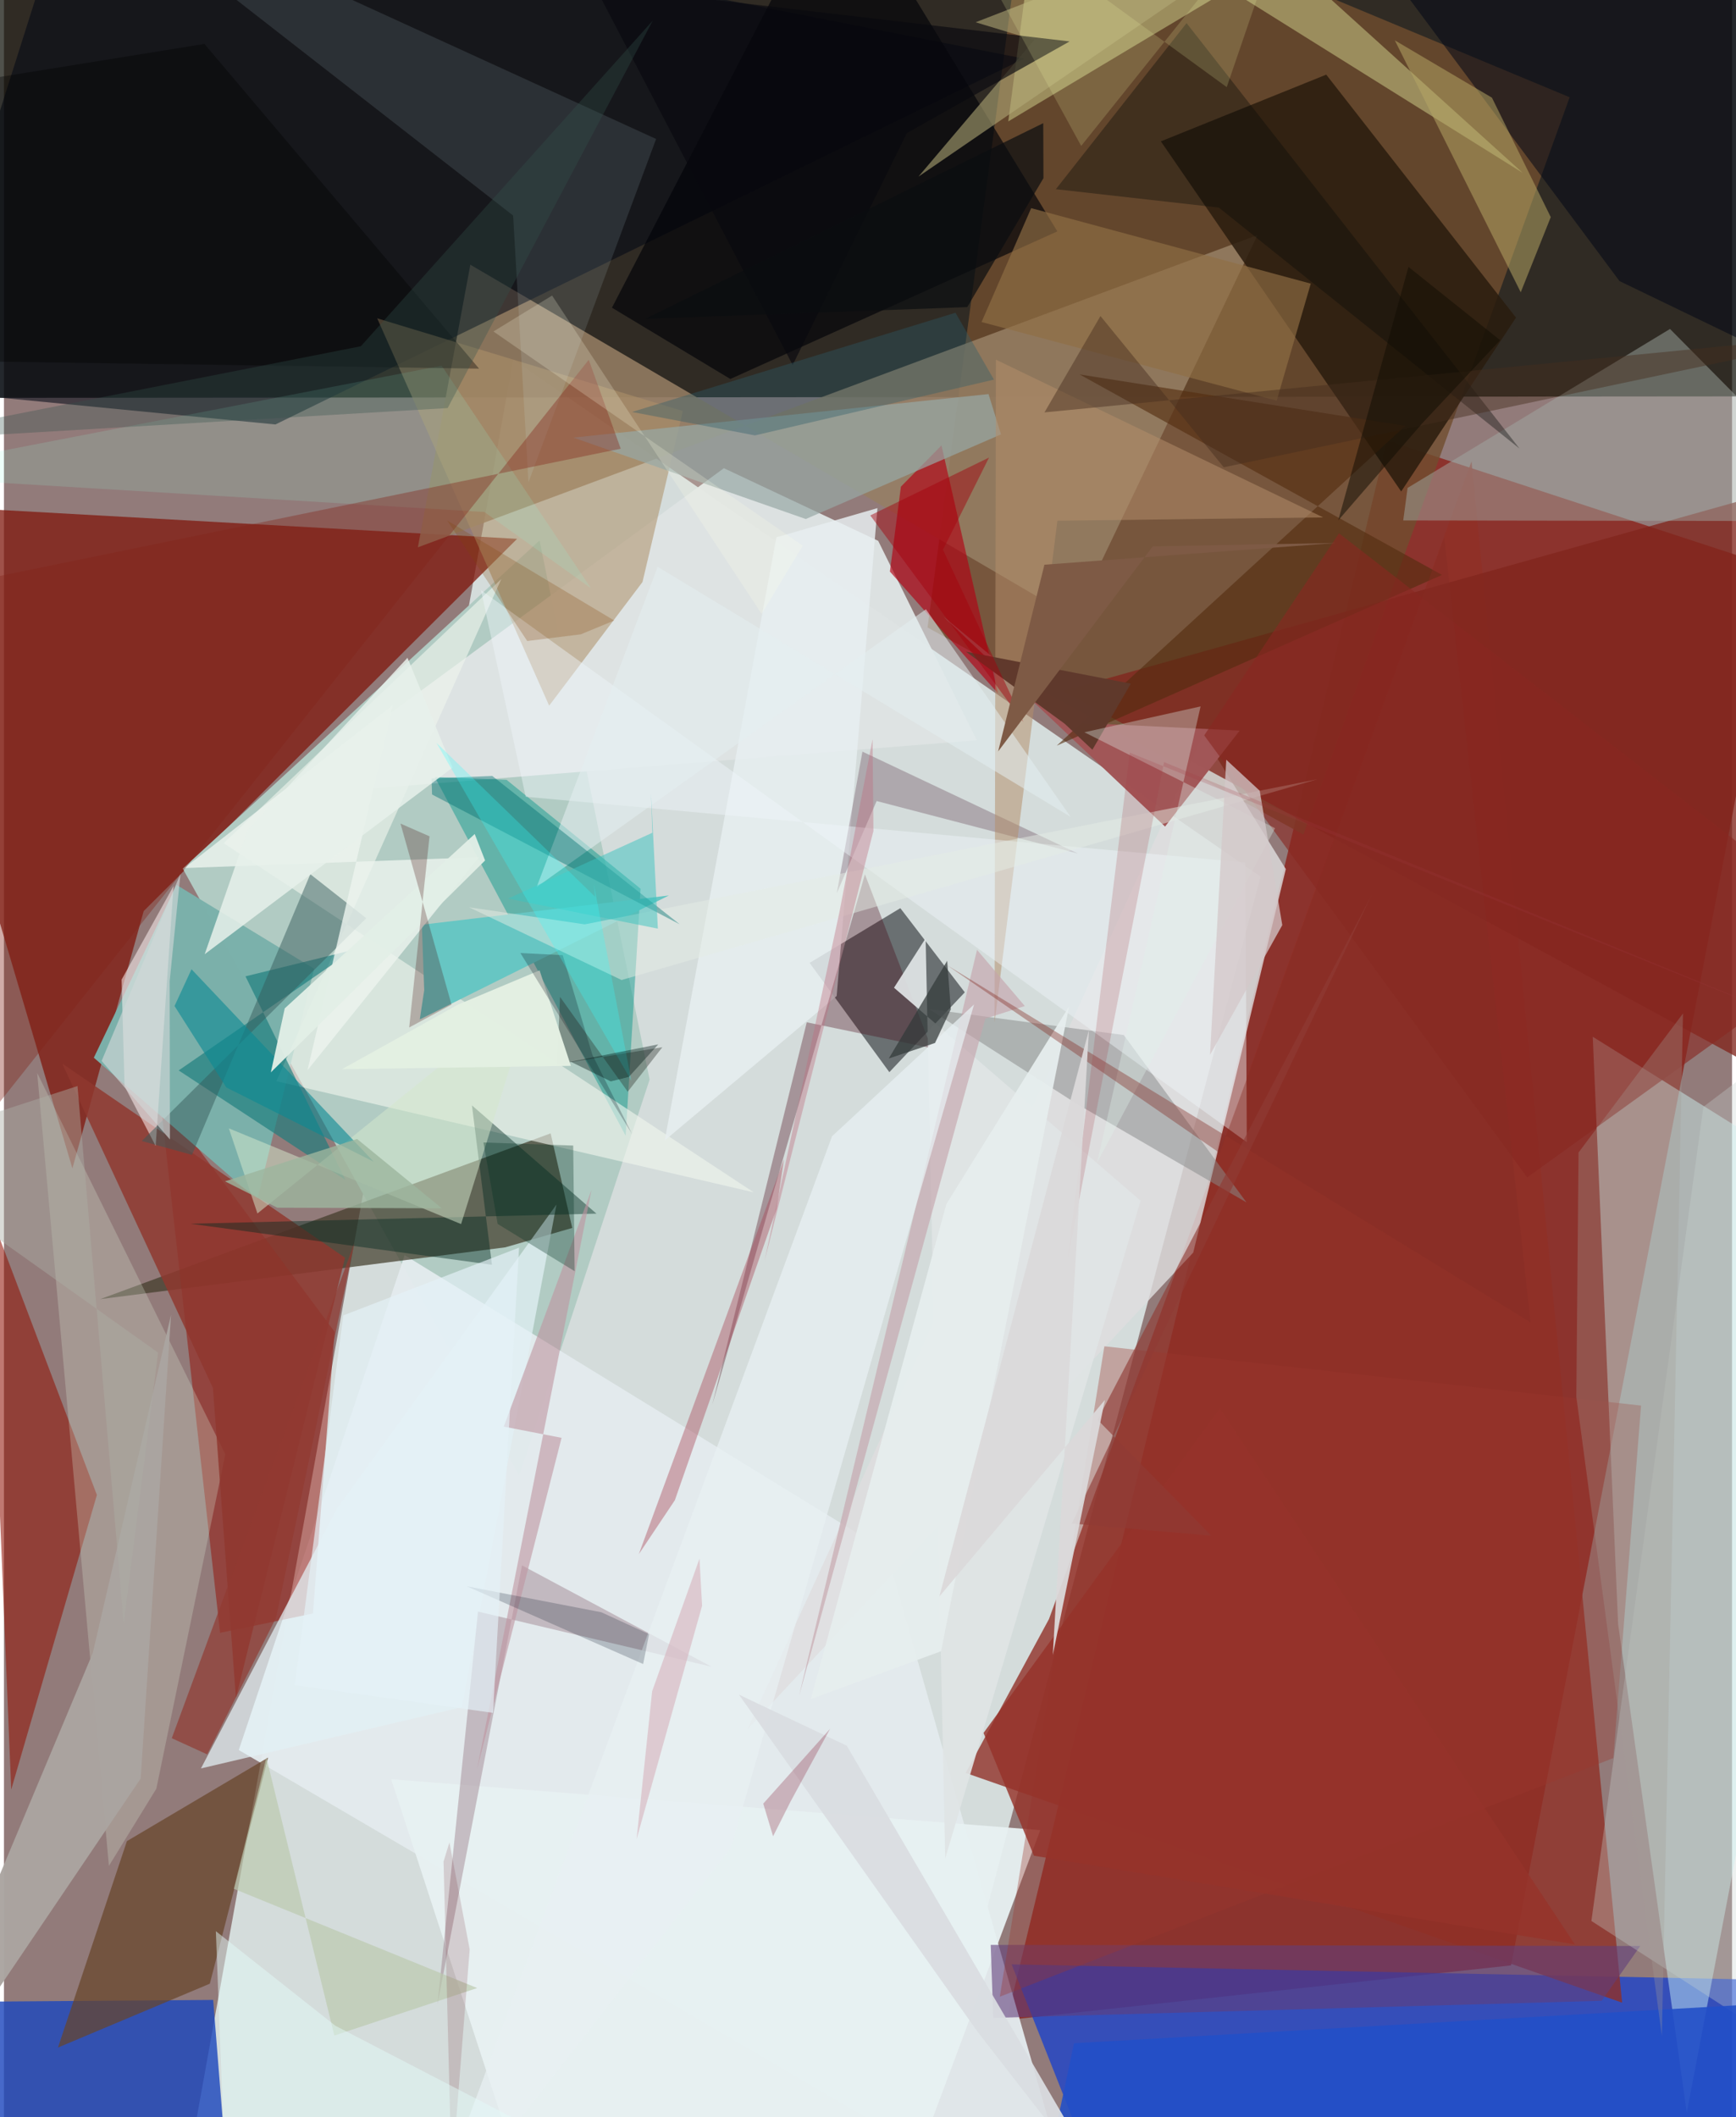 <svg xmlns="http://www.w3.org/2000/svg" width="228" height="278" viewBox="0 0 836 1024"><path fill="#927b7a" d="M0 0h836v1024H0z"/><path fill="#eafdfc" fill-opacity=".741" d="M82.146 1086h350.26l175.538-662.03-361.56-250.11z"/><path fill="#090b02" fill-opacity=".71" d="M-32.696 192.454L-62-62l950.561 29.273-14.324 224.425z"/><path fill="#8b241d" fill-opacity=".831" d="M485.095 977.032l243.991-26.439 129.936-675.291-189.926-62.24z"/><path fill="#80190e" fill-opacity=".753" d="M-62 243.28l95.111 321.833 34.484-124.449 180.63-180.041z"/><path fill="#b1cbc3" d="M312.354 522.155l-53.252-260.747L86.492 420.11l162.804 293.671z"/><path fill="#0036dd" fill-opacity=".639" d="M526.62 1049.001l-39.145-98.9 350.763 7.175L898 1086z"/><path fill="#704e2f" fill-opacity=".804" d="M446.8 303.493L495.68-62 757.447 47.044 628.624 403.668z"/><path fill="#d1fefc" fill-opacity=".439" d="M768.612 501.437L898 582.216l-83.903 439.58-33.22-236.34z"/><path fill="#967e64" fill-opacity=".863" d="M517.761 299.017L225.618 128.034l-25.37 136.683 406.209-151.02z"/><path fill="#e3ebee" fill-opacity=".953" d="M522.535 1086l-95.62-335.787L193.847 607.08 113.6 846.426z"/><path fill="#3f3929" fill-opacity=".702" d="M264.472 548.165l10.45 45.741-32.392 9.386-195.968 25.054z"/><path fill="#4f5557" fill-opacity=".796" d="M464.822 479.95l-36.496 38.619-38.556-52.85 43.868-26.47z"/><path fill="#902f26" fill-opacity=".792" d="M782.819 968.62l-72.853-745.484-204.429 559.976-40.265 74.407z"/><path fill="#940b00" fill-opacity=".486" d="M159.955 644.147l-10.474 136.24-44.923 9.355L75.5 530.648z"/><path fill="#1e47bc" fill-opacity=".816" d="M-20.856 968.215l122.066-.917 5.272 66.266L-62 1086z"/><path fill="#000715" fill-opacity=".545" d="M34.708-62l458.775 90.362L131.322 205.3l-175.915-17.12z"/><path fill="#dee3e3" fill-opacity=".976" d="M422.937 261.596l47.657 96.442-338.11 26.921 215.795-158.51z"/><path fill="#2a1c0e" fill-opacity=".847" d="M639.683 36.1l-79.996 32.266 116.25 169.347 55.539-84.09z"/><path fill="#dedddf" fill-opacity=".808" d="M620.128 420.339l-44.782 185.48-215.652 230.525 220.344-480.816z"/><path fill="#0d988d" fill-opacity=".475" d="M208.454 375.842l92.314 173.499 7.205-119.495-64.832-52.675z"/><path fill="#7bb0aa" fill-opacity=".992" d="M83.483 427.993L43.476 511.58l79.033 68.744 27.547-111.762z"/><path fill="#ebf5a5" fill-opacity=".408" d="M485.848 58.728L501.762-62 734.781 83.66 619.06-21.01z"/><path fill="#911408" fill-opacity=".573" d="M-5.491 645.992L-62 440.775 44.957 723.072 3.508 865.565z"/><path fill="#67442a" fill-opacity=".718" d="M99.592 959.444l-73.467 30.88 33.358-99.84 68.3-40.424z"/><path fill="#81261d" fill-opacity=".776" d="M881.172 230.672l-39.653 457.155 28.966-159.096-358.347-194.536z"/><path fill="#ae916a" fill-opacity=".561" d="M180.568 153.968l83.183 187.338 45.15-59.8 19.524-82.7z"/><path fill="#000309" fill-opacity=".655" d="M294.134 148.823L403.376-62l106.229 173.912-158.198 71.392z"/><path fill="#d7e2d0" fill-opacity=".286" d="M107.103 703.412l-91.03-184.476 34.703 383.525 22.943-37.325z"/><path fill="#eff5ed" fill-opacity=".624" d="M240.603 280.063l-108.83 242.868L362.73 576.7 106.301 407.826z"/><path fill="#e7f1f2" fill-opacity=".945" d="M440.212 1048.798L260.848 1086 187.35 860.553l313.979 24.609z"/><path fill="#a0a9a2" fill-opacity=".494" d="M805.985 159.107L679.04 235.98l-2.107 15.738L898 252.06z"/><path fill="#b20314" fill-opacity=".647" d="M453.548 215.432l27.336 119.962-52.29-58.946 5.323-41.064z"/><path fill="#1b7c7d" fill-opacity=".659" d="M116.843 472.22l52.328-12.85-84.656 58.361 80.661 52.925z"/><path fill="#8f382e" fill-opacity=".831" d="M165.005 608.309L28.187 514.394l72.916 156.95 11.113 149.875z"/><path fill="#67c6c3" d="M321.672 433.109l-120.504 59.946 2.142-14.12-1.155-31.692z"/><path fill="#e7eef1" fill-opacity=".843" d="M402.843 481.738l19.726-235.983-48.887 14.136-54.013 291.684z"/><path fill="#888989" fill-opacity=".51" d="M541.74 500.612l-94.214-12.555 71.605 45.929 81.968 47.572z"/><path fill="#d2f9ff" fill-opacity=".114" d="M33.022-62l213.302 166.257 7.42 129.012 61.75-166.049z"/><path fill="#000616" fill-opacity=".529" d="M637.443-57.547l144.12 193.499L898 192.154 819.268-62z"/><path fill="#b6a764" fill-opacity=".529" d="M748.3 105.01l-14.524 36.365L672.86 19.517l46.983 27.726z"/><path fill="#fdf2f3" fill-opacity=".541" d="M73.39 554.237l-15.04-28.835-1.446-51.576 25.125-45.276z"/><path fill="#a15657" fill-opacity=".992" d="M561.714 399.78l36.089-46.415-81.061-3.934-62.211-51.165z"/><path fill="#e2f1f5" fill-opacity=".729" d="M95.294 855.328l65.861-125.61 106.12-147.09-45.802 243.064z"/><path fill="#9a7c86" fill-opacity=".439" d="M229.316 779.458L209.733 969.4l40.877-212.28 91.602 48.978z"/><path fill="#613e7b" fill-opacity=".588" d="M478.595 975.974l-1.23-35.294 314.237.524-18.685 26.523z"/><path fill="#532c10" fill-opacity=".616" d="M695.672 278.07L520.36 181.1l157.558 24.898-168.614 154.65z"/><path fill="#97a8a5" fill-opacity=".702" d="M482.342 210.101l-6.037-19.5-200.893 21.042 112.481 39.392z"/><path fill="#906f45" fill-opacity=".663" d="M632.199 137.18l-135.262-36.506-23.991 55.08L615.7 193.808z"/><path fill="#37011c" fill-opacity=".235" d="M422.175 387.435l-19.286 44.583 12.414-68.476 104.216 49.275z"/><path fill="#aba5a0" fill-opacity=".965" d="M66.145 860.225L-62 1049.682 42.968 799.488l37.865-163.616z"/><path fill="#012a1f" fill-opacity=".424" d="M226.398 534.636l9.675 77.094-145.755-19.84 196.3-4.892z"/><path fill="#9c372c" fill-opacity=".341" d="M791.975 679.823l-13.408 170.499-296.808 115.42 50.59-314.588z"/><path fill="#b38f6b" fill-opacity=".529" d="M638.198 250.252l-128.58 1.603-30.385 242.636.648-320.527z"/><path fill="#440310" fill-opacity=".325" d="M448.719 506.945l-60.34-12.494-45.73 185.028 73.858-256.605z"/><path fill="#375c5b" fill-opacity=".486" d="M90.967 558.586l-24.307-6.72L175.292 444.11 148.2 422.82z"/><path fill="#b3ab78" fill-opacity=".576" d="M470.077 10.761L657.602-62 442.425 85.408l55.962-66.038z"/><path fill="#ecf4ee" fill-opacity=".808" d="M188.132 341.008L87.281 419.851l142.47-5.252-82.907 103.023z"/><path fill="#c6d5d2" fill-opacity=".322" d="M898 477.869v535.174l-130.041-83.938L822.15 535.32z"/><path fill="#f0f6fa" fill-opacity=".435" d="M601.252 552.418L230.768 285.444l21.638 99.925 348.179 31.782z"/><path fill="#d5e7cd" fill-opacity=".514" d="M221.151 592.05l-112.363-46.315 13.84 41.18L256.52 478.751z"/><path fill="#e0e4e5" fill-opacity=".929" d="M430.582 477.724l119.3 103.027-94.52 318.104-9.483-445.023z"/><path fill="#234fc7" fill-opacity=".898" d="M898 1035.268l-9.633-68.235-370.71 21.2L496.91 1086z"/><path fill="#a94758" fill-opacity=".416" d="M373.763 584.728l3.588-24.042-70.214 190.984 17.436-26.09z"/><path fill="#080c09" fill-opacity=".376" d="M587.701 100.396l145.479 116.55L572.11 11.184l-63.22 80.321z"/><path fill="#0c8994" fill-opacity=".612" d="M107.573 525.957l71.32 35.951-88.162-93.124-8.21 17.794z"/><path fill="#90fcdd" fill-opacity=".161" d="M211.738 176.867L-62 229.86l294.402 17.77 51.55 36.85z"/><path fill="#e4ede4" fill-opacity=".486" d="M298.79 473.996l-73.817-35.179 55.957 8.262 354.38-70.15z"/><path fill="#be96a0" fill-opacity=".604" d="M284.23 575.512L228.864 855.7l40.89-160.268L241.802 690z"/><path fill="#882821" fill-opacity=".616" d="M736.875 569.493L898 453.325 645.86 257.959l-65.208 97.705z"/><path fill="#343c34" fill-opacity=".408" d="M269.002 482.162l-1.326 32.623 50.843-8.294-16.754 21.544z"/><path fill-opacity=".353" d="M-30.932 174.526L-62 46.913l158.983-25.68 132.86 157.064z"/><path fill="#83231a" fill-opacity=".376" d="M298.372 217.016l-301.32 61.75-46.76 314.342 332.62-419.097z"/><path fill="#5f392c" fill-opacity=".988" d="M465.37 315.189l79.784 15.466-18.598 31.97-13.359-12.542z"/><path fill="#e4eef1" fill-opacity=".545" d="M257.709 429.036l58.551-154.875 199.754 120.92-69.995-100.408z"/><path fill="#c5a3ac" fill-opacity=".631" d="M474.77 492.671l19.093-6.09-23.124-27.18-86.107 360.923z"/><path fill="#007170" fill-opacity=".427" d="M207.104 384.275l-.247-7.775 29.392-1.193 90.637 71.729z"/><path fill="#a39d95" fill-opacity=".302" d="M802.046 984.682l10.228-494.5-50.537 67.245-1.068 118.132z"/><path fill="#e8f0f2" fill-opacity=".741" d="M469.317 485.797L351.724 893.82 202.005 1086 400.61 549.57z"/><path fill="#e2efe6" fill-opacity=".949" d="M129.123 518.656L232.752 416.19l-5.016-12.809-91.9 84.332z"/><path fill="#08090e" fill-opacity=".647" d="M436.796 64.366l78.732-44.328L285.729-6.819l95.828 183.367z"/><path fill="#e0f1ea" fill-opacity=".345" d="M528.813 562.382l86.119-161.802-92.248-46.406 56.215-12.503z"/><path fill="#e6eeee" fill-opacity=".941" d="M455.9 582.418l59.398-95.647-61.971 311.874-62.986 23.12z"/><path fill="#913931" fill-opacity=".682" d="M98.312 848.53l33.324-66.08 37.87-181.168-88.322 239.423z"/><path fill="#bbc9ad" fill-opacity=".671" d="M159.827 984.532l-32.87-134.485-15.742 63.504 117.723 47.996z"/><path fill="#e3efe2" fill-opacity=".984" d="M259.125 469.32l-39.55 16.597-56.02 31.211 110.717-1.615z"/><path fill="#f2fca7" fill-opacity=".173" d="M448.512-62l72.622 132.58L627.185-62 591.548 42.146z"/><path fill="#333a3a" fill-opacity=".718" d="M458.054 488.149l-7.619 16.298-22.391 7.511 28.256-47.25z"/><path fill="#3cc4c0" fill-opacity=".498" d="M313.039 383.587l.633 19.193-69.823 31.845 72.494 14.539z"/><path fill="#462e1e" fill-opacity=".451" d="M503.372 199.46L898 161.017 590.11 226.02l-59.646-73.163z"/><path fill="#d4c8c9" fill-opacity=".761" d="M607.504 382.456l10.918 64.979-34.966 62.788 7.866-142.753z"/><path fill="#e7f1eb" fill-opacity=".847" d="M195.215 318.151l-77.219 83.181-20.887 60.185 119.914-90.228z"/><path fill="#013222" fill-opacity=".314" d="M231.971 552.578l43.42 1.487.683 60.772-37.246-22.88z"/><path fill="#2d5d69" fill-opacity=".373" d="M363.305 210.592l-59.48-11.335 156.5-47.999 18.59 32.351z"/><path fill="#011123" fill-opacity=".212" d="M312.084 790.388l-23.098-10.597-65.087-12.563 85.329 37.61z"/><path fill="#95332a" fill-opacity=".816" d="M588.221 681.118l171.73 259.31-261.691-42.88-24.363-59.389z"/><path fill="#9db69e" fill-opacity=".804" d="M106.93 571.377l25.274 12.745 79.645.295-41.012-33.533z"/><path fill="#852d24" fill-opacity=".388" d="M738.559 639.61l-41.765-379.894-108.616 297.983-131.88-90.834z"/><path fill="#430505" fill-opacity=".251" d="M205.878 404.498l-9.837 92.458 20.478-11.077-24.688-87.541z"/><path fill="#e4f2f7" fill-opacity=".678" d="M249.183 603.441L236.59 828.448l-95.915-13.41 23.476-178.826z"/><path fill="#050916" fill-opacity=".239" d="M284.647 510.116l19.218 38.373-54.028-87.549 20.485 1.043z"/><path fill="#a33941" fill-opacity=".2" d="M561.228 368.594l-46.53 239.842 29.954-244.403L898 506.748z"/><path fill="#32514b" fill-opacity=".322" d="M214.644 197.367L-62 213.674l234.646-46.198L313.862 9.986z"/><path fill="#adafa6" fill-opacity=".443" d="M35.576 525.284l22.345 259.86 16.657-130.929L-62 556.984z"/><path fill="#8f3b35" fill-opacity=".635" d="M661.796 432.577L516.595 736.886l67.481 5.877-55.023-56.065z"/><path fill="#dadde1" fill-opacity=".941" d="M355.545 819.632l115.616 163.26 70.941 91.206-134.37-229.754z"/><path fill="#d5b0ba" fill-opacity=".58" d="M306.053 889.487l31.69-112.863-1.266-22.747-22.902 64.129z"/><path fill="#a4010b" fill-opacity=".459" d="M476.553 221.3l-57.455 27.994 74.085 99.95-38.907-83.358z"/><path fill="#100c02" fill-opacity=".51" d="M723.801 164.542l-37.783 40.32-40.523 46.81 33.96-122.575z"/><path fill="#7e5a45" d="M644.346 262.625l-88.582 1.615-74.803 99.188 22.387-90.299z"/><path fill="#80430c" fill-opacity=".243" d="M295.227 300.123l-80.783-48.363 38.702 58.278 25.918-3.235z"/><path fill="#dbd9da" fill-opacity=".945" d="M507.403 800.423L532.608 677.1l-80.063 95.035 72.329-273.906z"/><path fill="#33fffe" fill-opacity=".263" d="M285.983 433.721l-76.745-74.423 94.288 163.44-18.194-95.145z"/><path fill="#021513" fill-opacity=".38" d="M293.555 523.03l-19.37-9.518 42.352-8.387-14.213 15.724z"/><path fill="#630413" fill-opacity=".145" d="M212.662 900.363l3.925 152.839 8.721-110.354-9.79-51.744z"/><path fill="#e4faf9" fill-opacity=".475" d="M365.302 1086l-258.915-50.306-3.872-101.647 57.78 45.72z"/><path fill="#bf7080" fill-opacity=".4" d="M420.21 357.543l-16.015 83.51-36.269 168.88 52.698-208.031z"/><path fill="#84162e" fill-opacity=".263" d="M372.08 888.144l-4.753-15.793 32.335-36.187-19.068 35.062z"/><path fill="#d1d6d6" fill-opacity=".647" d="M85.372 422.72l-5.204 51.847.124 76.565-33.049-37.985z"/><path fill="#fffee9" fill-opacity=".208" d="M386.426 263.938l-19.89 33.002-101.362-153.988-28.38 17.369z"/><path fill="#0b0d10" fill-opacity=".702" d="M502.78 59.57l.1 26.595-36.872 62.38-155.755 5.659z"/></svg>